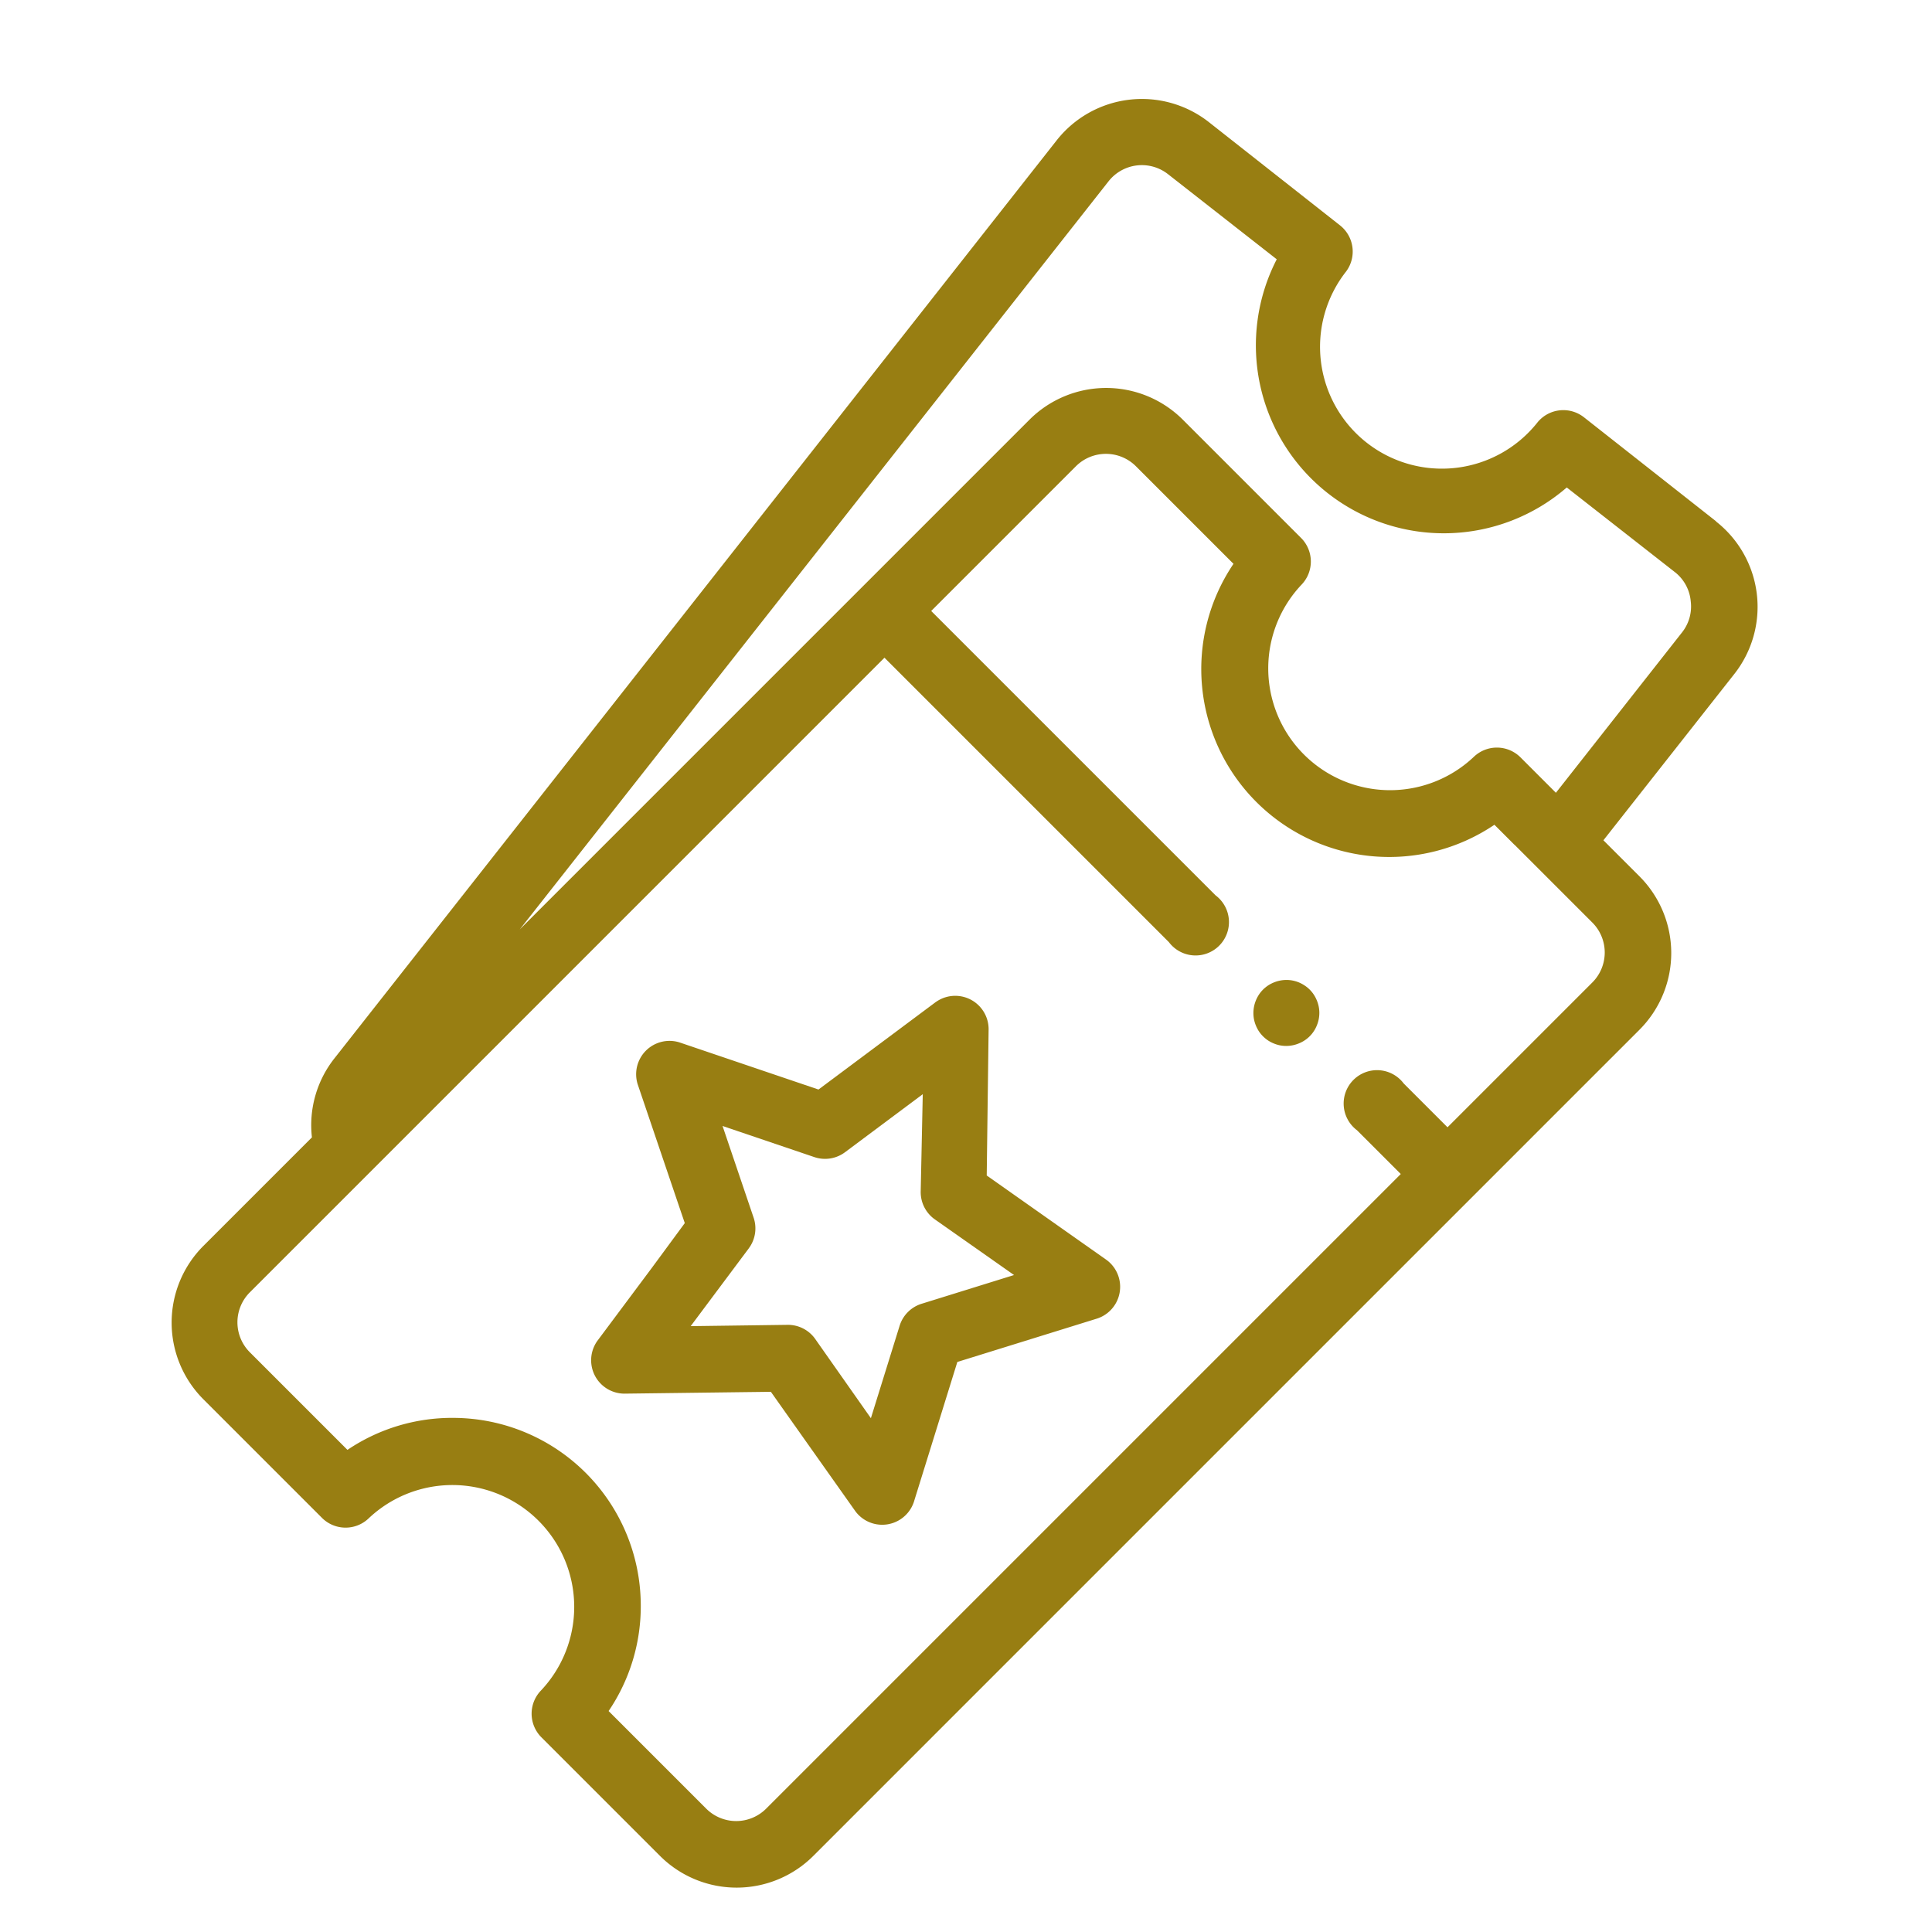 <svg xmlns="http://www.w3.org/2000/svg" width="23.152" height="23.152" viewBox="0 0 23.152 23.152">
  <g id="vantagens" transform="translate(-69.582 -55.251) rotate(-45)">
    <g id="Grupo_919" data-name="Grupo 919" transform="translate(0 98.403)">
      <g id="Grupo_918" data-name="Grupo 918">
        <path id="Caminho_6736" data-name="Caminho 6736" d="M20.257,107.224l-.238-2a.4.4,0,0,0-.433-.347,1.46,1.46,0,0,1-.346-2.9.4.4,0,0,0,.339-.439l-.238-2A1.3,1.3,0,0,0,17.9,98.413l-13.9,1.659a1.291,1.291,0,0,0-.861.479H1.3a1.3,1.3,0,0,0-1.3,1.3v2.009a.4.4,0,0,0,.389.4,1.46,1.46,0,0,1,0,2.919.4.4,0,0,0-.389.4v2.009a1.3,1.3,0,0,0,1.3,1.3h14a1.3,1.3,0,0,0,1.3-1.3v-.611l2.52-.3a1.3,1.3,0,0,0,1.136-1.444Zm-4.448,1.042v1.314a.508.508,0,0,1-.508.508H12.847v-.742a.4.4,0,1,0-.792,0v.742H1.3a.508.508,0,0,1-.508-.508v-1.654a2.238,2.238,0,0,0,1.177-.632,2.251,2.251,0,0,0,0-3.159A2.238,2.238,0,0,0,.792,103.5v-1.654a.508.508,0,0,1,.508-.508H12.055v4.82a.4.4,0,1,0,.792,0v-4.82H15.3a.509.509,0,0,1,.508.508V103.5a2.252,2.252,0,0,0,0,4.422v.34Zm3.556-.574a.5.5,0,0,1-.339.19l-2.426.29v-.6a.4.4,0,0,0-.389-.4,1.46,1.46,0,0,1,0-2.919.4.4,0,0,0,.389-.4V101.85a1.3,1.3,0,0,0-1.3-1.3H6.662L17.99,99.2a.508.508,0,0,1,.565.444l.2,1.642a2.252,2.252,0,0,0,.524,4.391l.2,1.642A.5.5,0,0,1,19.365,107.692Z" transform="translate(0 -98.403)" fill="#987e12"/>
        <path id="Caminho_6737" data-name="Caminho 6737" d="M305.329,324.888a.4.4,0,0,0-.036-.068.381.381,0,0,0-.049-.06.4.4,0,0,0-.129-.086.388.388,0,0,0-.229-.023.417.417,0,0,0-.074.023.4.4,0,0,0-.178.146.4.4,0,0,0-.036.068.413.413,0,0,0-.023.074.4.4,0,0,0,0,.154.4.4,0,0,0,.023.074.389.389,0,0,0,.036.068.392.392,0,0,0,.11.109.405.405,0,0,0,.068.036.381.381,0,0,0,.074.023.38.38,0,0,0,.155,0,.373.373,0,0,0,.074-.023.425.425,0,0,0,.068-.036.4.4,0,0,0,.06-.049.38.38,0,0,0,.049-.06.391.391,0,0,0,.036-.068.4.4,0,0,0,.023-.074.381.381,0,0,0,0-.154A.416.416,0,0,0,305.329,324.888Z" transform="translate(-292.513 -315.688)" fill="#987e12"/>
        <path id="Caminho_6738" data-name="Caminho 6738" d="M94.3,207.557l-1.739-.253-.778-1.576a.4.4,0,0,0-.71,0l-.684,1.386-.093.189-.658.1-1.081.157a.4.4,0,0,0-.219.675l1.047,1.021.211.206-.12.7L89.3,211.19a.4.4,0,0,0,.574.417l1.555-.818,1.555.818a.4.4,0,0,0,.574-.417l-.3-1.732,1.258-1.226a.4.4,0,0,0-.219-.675Zm-1.74,1.48a.4.4,0,0,0-.114.35l.2,1.146-1.029-.541a.4.4,0,0,0-.368,0l-1.029.541.2-1.146a.4.4,0,0,0-.114-.35l-.488-.475-.345-.336.4-.058.753-.109.035-.007a.4.4,0,0,0,.263-.209l.515-1.043.515,1.043a.4.4,0,0,0,.3.217l1.151.167Z" transform="translate(-84.724 -201.269)" fill="#987e12"/>
      </g>
    </g>
  </g>
</svg>
